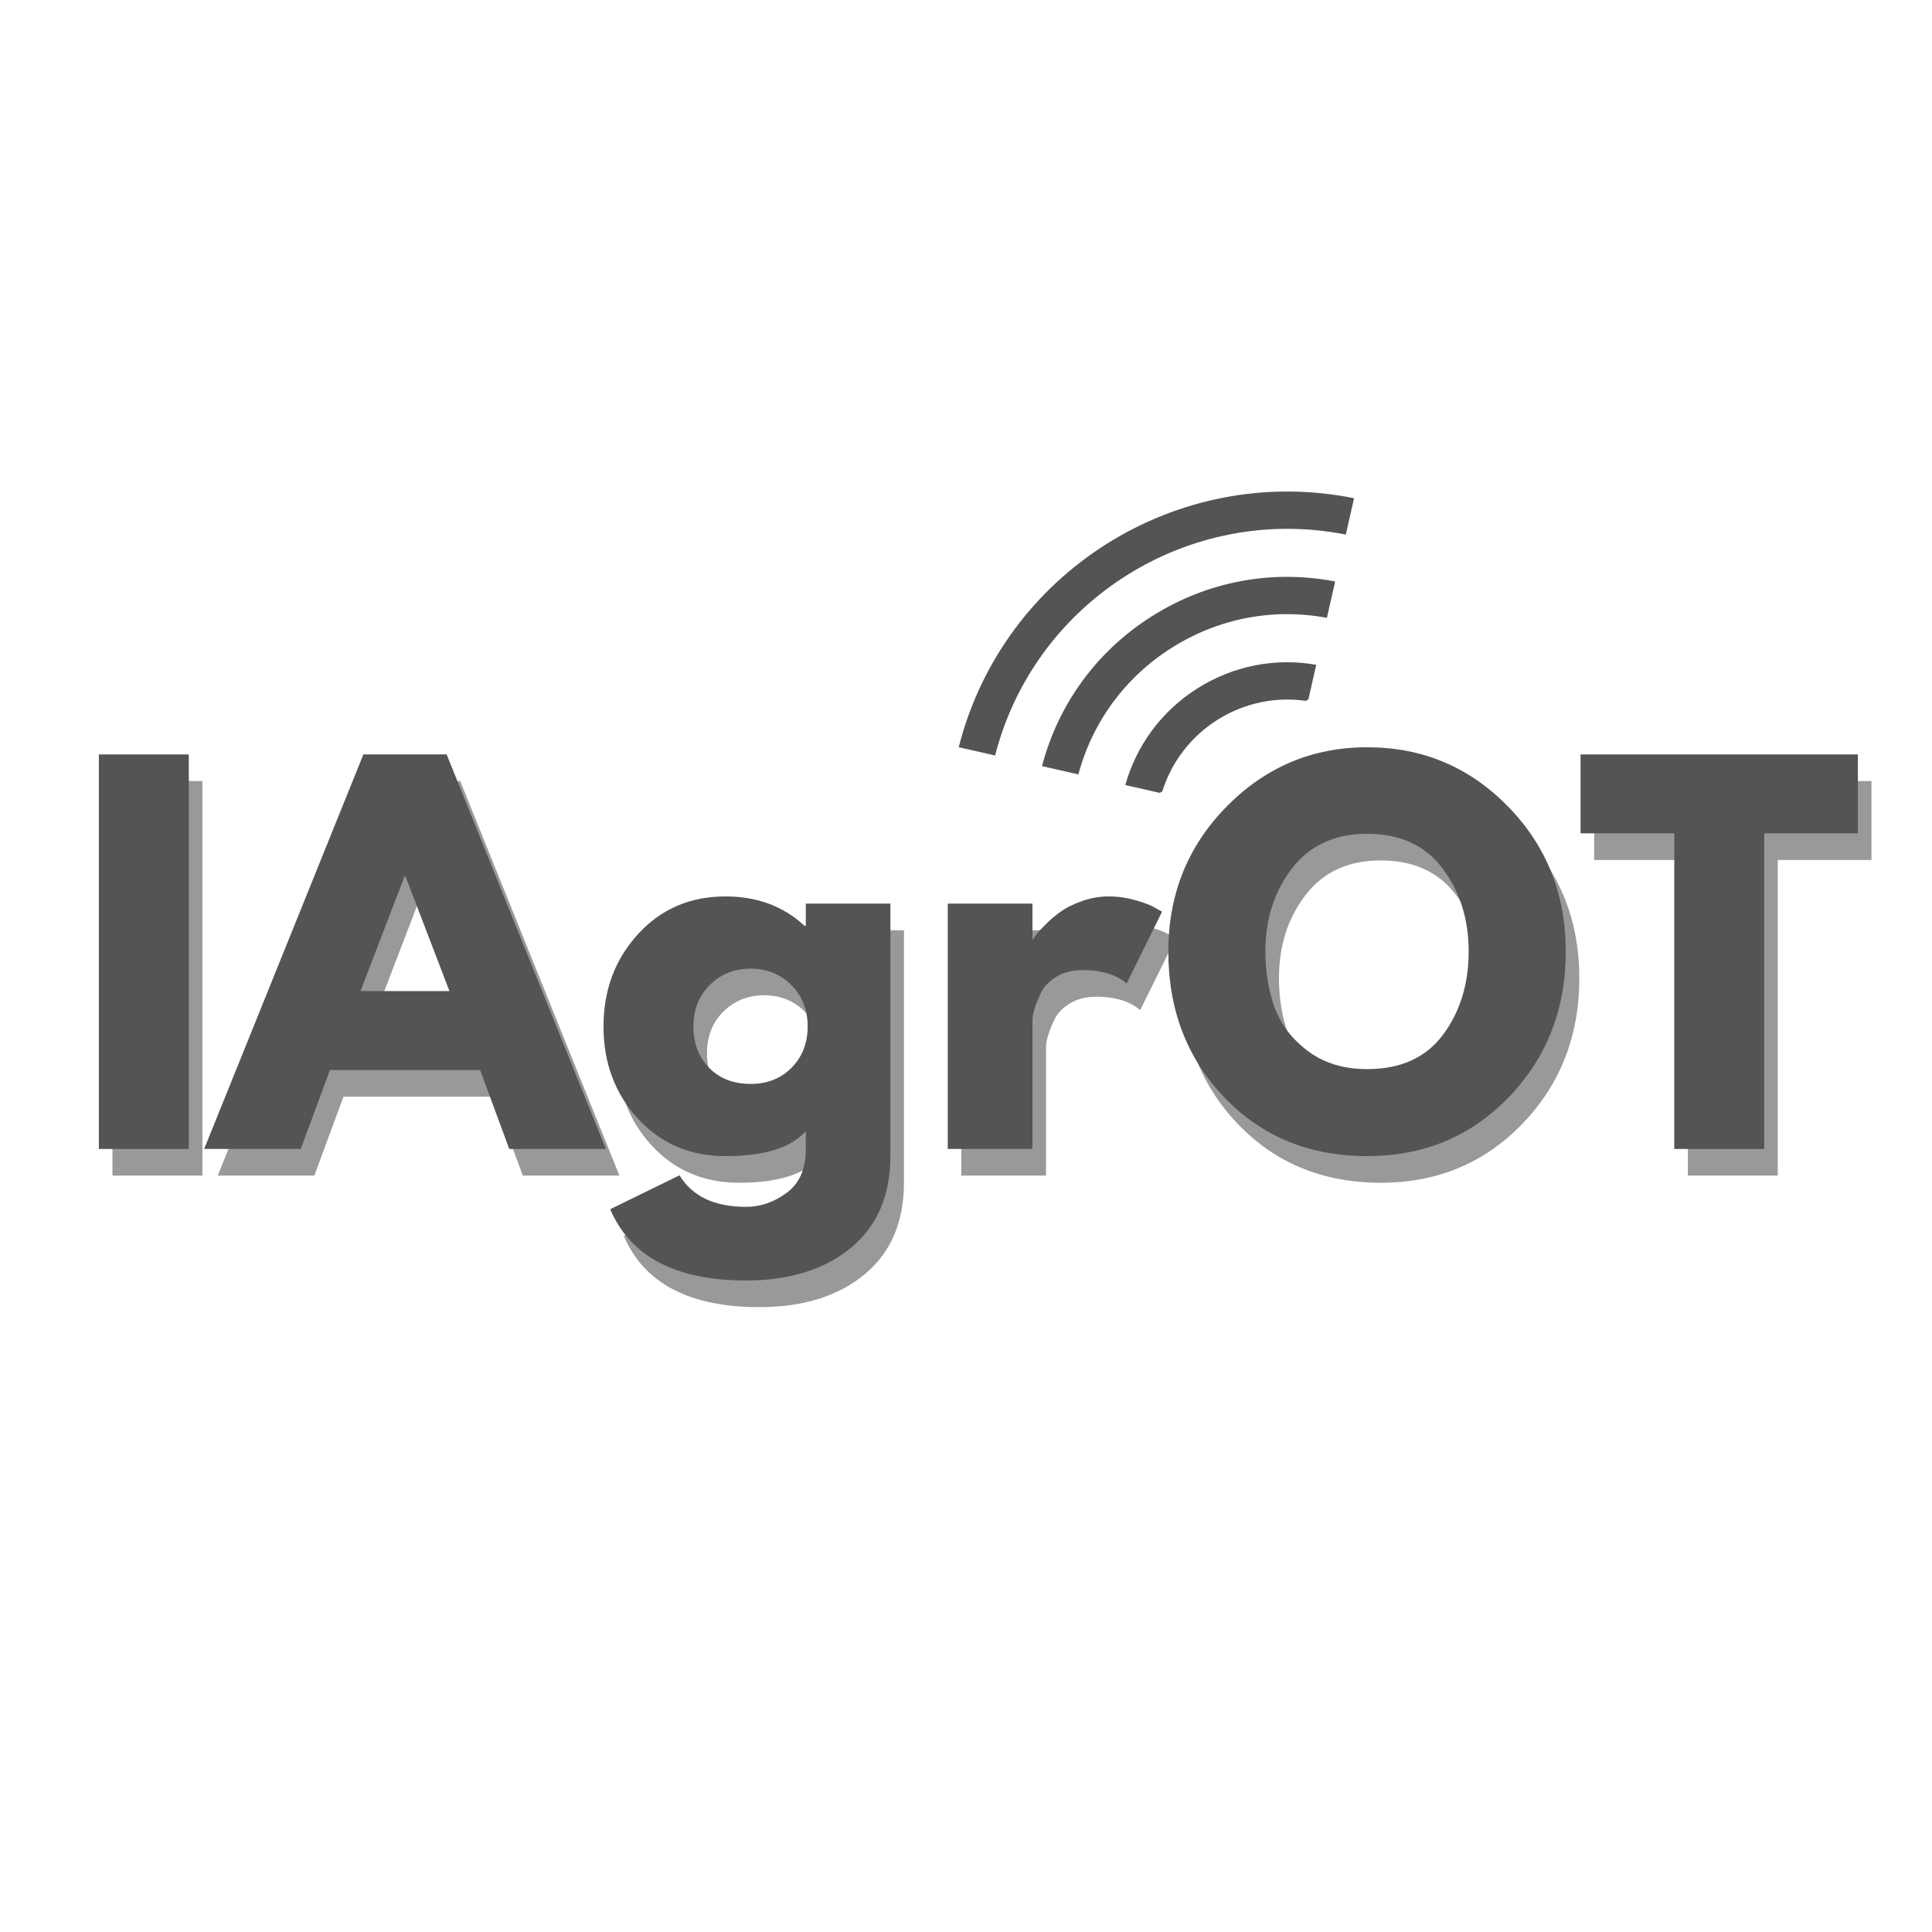 <svg xmlns="http://www.w3.org/2000/svg" xmlns:xlink="http://www.w3.org/1999/xlink" width="500" zoomAndPan="magnify" viewBox="0 0 375 375" height="500" preserveAspectRatio="xMidYMid meet" version="1.0"><defs><g/><clipPath id="94f90c7781"><path d="M 186 95 L 263 95 L 263 147 L 186 147 Z M 186 95 " clip-rule="nonzero"/></clipPath><clipPath id="2dbea245bf"><path d="M 173.094 124.621 L 249.879 76.258 L 277.859 120.68 L 201.074 169.047 Z M 173.094 124.621 " clip-rule="nonzero"/></clipPath><clipPath id="828d90098e"><path d="M 173.094 124.621 L 249.879 76.258 L 277.859 120.68 L 201.074 169.047 Z M 173.094 124.621 " clip-rule="nonzero"/></clipPath><clipPath id="262a8a031c"><path d="M 202 111 L 260 111 L 260 151 L 202 151 Z M 202 111 " clip-rule="nonzero"/></clipPath><clipPath id="c61104ed3b"><path d="M 173.094 124.621 L 249.879 76.258 L 277.859 120.68 L 201.074 169.047 Z M 173.094 124.621 " clip-rule="nonzero"/></clipPath><clipPath id="36e93f3785"><path d="M 173.094 124.621 L 249.879 76.258 L 277.859 120.68 L 201.074 169.047 Z M 173.094 124.621 " clip-rule="nonzero"/></clipPath><clipPath id="b8ba45af80"><path d="M 218 128 L 256 128 L 256 154 L 218 154 Z M 218 128 " clip-rule="nonzero"/></clipPath><clipPath id="a5f6f77b95"><path d="M 173.094 124.621 L 249.879 76.258 L 277.859 120.68 L 201.074 169.047 Z M 173.094 124.621 " clip-rule="nonzero"/></clipPath><clipPath id="81d223b23e"><path d="M 173.094 124.621 L 249.879 76.258 L 277.859 120.68 L 201.074 169.047 Z M 173.094 124.621 " clip-rule="nonzero"/></clipPath></defs><g clip-path="url(#94f90c7781)"><g clip-path="url(#2dbea245bf)"><g clip-path="url(#828d90098e)"><path fill="#545454" d="M 193.148 146.641 C 196.996 131.629 206.414 119.402 218.672 111.684 C 230.926 103.965 246.02 100.75 261.223 103.762 L 262.824 96.703 C 228.527 89.797 194.676 111.121 186.09 145.035 Z M 193.148 146.641 " fill-opacity="1" fill-rule="nonzero"/></g></g></g><g clip-path="url(#262a8a031c)"><g clip-path="url(#c61104ed3b)"><g clip-path="url(#36e93f3785)"><path fill="#545454" d="M 259.156 112.867 C 246.863 110.496 234.312 112.852 223.641 119.574 C 212.969 126.293 205.422 136.594 202.254 148.707 L 209.312 150.312 C 212.051 140.082 218.461 131.387 227.496 125.695 C 236.531 120.004 247.145 117.98 257.551 119.926 Z M 259.156 112.867 " fill-opacity="1" fill-rule="nonzero"/></g></g></g><g clip-path="url(#b8ba45af80)"><g clip-path="url(#a5f6f77b95)"><g clip-path="url(#81d223b23e)"><path fill="#545454" d="M 253.879 136.102 L 255.48 129.035 C 247.504 127.633 239.391 129.227 232.469 133.586 C 225.547 137.945 220.605 144.578 218.422 152.379 L 225.488 153.984 C 227.293 147.879 231.25 142.902 236.324 139.707 C 241.398 136.512 247.59 135.094 253.879 136.102 Z M 253.879 136.102 " fill-opacity="1" fill-rule="nonzero"/></g></g></g><g fill="#000000" fill-opacity="0.4"><g transform="translate(16.265, 228.182)"><g><path d="M 23.016 -76.578 L 23.016 0 L 5.562 0 L 5.562 -76.578 Z M 23.016 -76.578 "/></g></g></g><g fill="#000000" fill-opacity="0.4"><g transform="translate(44.856, 228.182)"><g><path d="M 44.469 -76.578 L 75.375 0 L 56.625 0 L 50.969 -15.312 L 21.812 -15.312 L 16.156 0 L -2.594 0 L 28.312 -76.578 Z M 45.016 -30.641 L 36.484 -52.906 L 36.297 -52.906 L 27.75 -30.641 Z M 45.016 -30.641 "/></g></g></g><g fill="#000000" fill-opacity="0.4"><g transform="translate(117.633, 228.182)"><g><path d="M 3.438 11.703 L 16.891 5.109 C 19.367 9.191 23.672 11.234 29.797 11.234 C 32.641 11.234 35.285 10.316 37.734 8.484 C 40.18 6.66 41.406 3.863 41.406 0.094 L 41.406 -3.438 C 38.488 -0.219 33.289 1.391 25.812 1.391 C 18.938 1.391 13.27 -1.035 8.812 -5.891 C 4.363 -10.754 2.141 -16.711 2.141 -23.766 C 2.141 -30.816 4.363 -36.785 8.812 -41.672 C 13.27 -46.566 18.938 -49.016 25.812 -49.016 C 31.938 -49.016 37.039 -47.125 41.125 -43.344 L 41.406 -43.344 L 41.406 -47.625 L 57.828 -47.625 L 57.828 1.297 C 57.828 9.035 55.258 15.008 50.125 19.219 C 44.988 23.426 38.211 25.531 29.797 25.531 C 16.18 25.531 7.395 20.922 3.438 11.703 Z M 22.781 -31.844 C 20.656 -29.738 19.594 -27.047 19.594 -23.766 C 19.594 -20.484 20.613 -17.805 22.656 -15.734 C 24.695 -13.66 27.383 -12.625 30.719 -12.625 C 33.938 -12.625 36.582 -13.676 38.656 -15.781 C 40.727 -17.883 41.766 -20.547 41.766 -23.766 C 41.766 -27.047 40.695 -29.738 38.562 -31.844 C 36.438 -33.945 33.82 -35 30.719 -35 C 27.562 -35 24.914 -33.945 22.781 -31.844 Z M 22.781 -31.844 "/></g></g></g><g fill="#000000" fill-opacity="0.4"><g transform="translate(181.034, 228.182)"><g><path d="M 5.562 0 L 5.562 -47.625 L 22 -47.625 L 22 -40.75 L 22.188 -40.75 C 22.312 -41 22.508 -41.305 22.781 -41.672 C 23.062 -42.047 23.664 -42.695 24.594 -43.625 C 25.52 -44.551 26.508 -45.383 27.562 -46.125 C 28.613 -46.875 29.973 -47.539 31.641 -48.125 C 33.316 -48.719 35.023 -49.016 36.766 -49.016 C 38.555 -49.016 40.316 -48.766 42.047 -48.266 C 43.785 -47.773 45.055 -47.281 45.859 -46.781 L 47.156 -46.047 L 40.281 -32.125 C 38.238 -33.852 35.395 -34.719 31.75 -34.719 C 29.77 -34.719 28.066 -34.285 26.641 -33.422 C 25.211 -32.555 24.207 -31.504 23.625 -30.266 C 23.039 -29.023 22.625 -27.973 22.375 -27.109 C 22.125 -26.242 22 -25.562 22 -25.062 L 22 0 Z M 5.562 0 "/></g></g></g><g fill="#000000" fill-opacity="0.4"><g transform="translate(227.263, 228.182)"><g><path d="M 2.141 -38.344 C 2.141 -49.414 5.91 -58.785 13.453 -66.453 C 21.004 -74.129 30.102 -77.969 40.75 -77.969 C 51.457 -77.969 60.555 -74.145 68.047 -66.5 C 75.535 -58.863 79.281 -49.477 79.281 -38.344 C 79.281 -27.133 75.598 -17.707 68.234 -10.062 C 60.867 -2.426 51.707 1.391 40.75 1.391 C 29.551 1.391 20.316 -2.395 13.047 -9.969 C 5.773 -17.551 2.141 -27.008 2.141 -38.344 Z M 20.984 -38.344 C 20.984 -34.312 21.598 -30.641 22.828 -27.328 C 24.066 -24.023 26.234 -21.227 29.328 -18.938 C 32.422 -16.645 36.227 -15.5 40.75 -15.5 C 47.25 -15.5 52.156 -17.727 55.469 -22.188 C 58.781 -26.645 60.438 -32.031 60.438 -38.344 C 60.438 -44.594 58.75 -49.957 55.375 -54.438 C 52 -58.926 47.125 -61.172 40.75 -61.172 C 34.438 -61.172 29.562 -58.926 26.125 -54.438 C 22.695 -49.957 20.984 -44.594 20.984 -38.344 Z M 20.984 -38.344 "/></g></g></g><g fill="#000000" fill-opacity="0.4"><g transform="translate(308.673, 228.182)"><g><path d="M 0.75 -61.266 L 0.75 -76.578 L 54.578 -76.578 L 54.578 -61.266 L 36.391 -61.266 L 36.391 0 L 18.938 0 L 18.938 -61.266 Z M 0.75 -61.266 "/></g></g></g><g fill="#545454" fill-opacity="1"><g transform="translate(13.631, 223.012)"><g><path d="M 23.016 -76.578 L 23.016 0 L 5.562 0 L 5.562 -76.578 Z M 23.016 -76.578 "/></g></g></g><g fill="#545454" fill-opacity="1"><g transform="translate(42.222, 223.012)"><g><path d="M 44.469 -76.578 L 75.375 0 L 56.625 0 L 50.969 -15.312 L 21.812 -15.312 L 16.156 0 L -2.594 0 L 28.312 -76.578 Z M 45.016 -30.641 L 36.484 -52.906 L 36.297 -52.906 L 27.75 -30.641 Z M 45.016 -30.641 "/></g></g></g><g fill="#545454" fill-opacity="1"><g transform="translate(114.999, 223.012)"><g><path d="M 3.438 11.703 L 16.891 5.109 C 19.367 9.191 23.672 11.234 29.797 11.234 C 32.641 11.234 35.285 10.316 37.734 8.484 C 40.18 6.66 41.406 3.863 41.406 0.094 L 41.406 -3.438 C 38.488 -0.219 33.289 1.391 25.812 1.391 C 18.938 1.391 13.27 -1.035 8.812 -5.891 C 4.363 -10.754 2.141 -16.711 2.141 -23.766 C 2.141 -30.816 4.363 -36.785 8.812 -41.672 C 13.27 -46.566 18.938 -49.016 25.812 -49.016 C 31.938 -49.016 37.039 -47.125 41.125 -43.344 L 41.406 -43.344 L 41.406 -47.625 L 57.828 -47.625 L 57.828 1.297 C 57.828 9.035 55.258 15.008 50.125 19.219 C 44.988 23.426 38.211 25.531 29.797 25.531 C 16.18 25.531 7.395 20.922 3.438 11.703 Z M 22.781 -31.844 C 20.656 -29.738 19.594 -27.047 19.594 -23.766 C 19.594 -20.484 20.613 -17.805 22.656 -15.734 C 24.695 -13.66 27.383 -12.625 30.719 -12.625 C 33.938 -12.625 36.582 -13.676 38.656 -15.781 C 40.727 -17.883 41.766 -20.547 41.766 -23.766 C 41.766 -27.047 40.695 -29.738 38.562 -31.844 C 36.438 -33.945 33.82 -35 30.719 -35 C 27.562 -35 24.914 -33.945 22.781 -31.844 Z M 22.781 -31.844 "/></g></g></g><g fill="#545454" fill-opacity="1"><g transform="translate(178.4, 223.012)"><g><path d="M 5.562 0 L 5.562 -47.625 L 22 -47.625 L 22 -40.75 L 22.188 -40.75 C 22.312 -41 22.508 -41.305 22.781 -41.672 C 23.062 -42.047 23.664 -42.695 24.594 -43.625 C 25.52 -44.551 26.508 -45.383 27.562 -46.125 C 28.613 -46.875 29.973 -47.539 31.641 -48.125 C 33.316 -48.719 35.023 -49.016 36.766 -49.016 C 38.555 -49.016 40.316 -48.766 42.047 -48.266 C 43.785 -47.773 45.055 -47.281 45.859 -46.781 L 47.156 -46.047 L 40.281 -32.125 C 38.238 -33.852 35.395 -34.719 31.75 -34.719 C 29.77 -34.719 28.066 -34.285 26.641 -33.422 C 25.211 -32.555 24.207 -31.504 23.625 -30.266 C 23.039 -29.023 22.625 -27.973 22.375 -27.109 C 22.125 -26.242 22 -25.562 22 -25.062 L 22 0 Z M 5.562 0 "/></g></g></g><g fill="#545454" fill-opacity="1"><g transform="translate(224.629, 223.012)"><g><path d="M 2.141 -38.344 C 2.141 -49.414 5.91 -58.785 13.453 -66.453 C 21.004 -74.129 30.102 -77.969 40.75 -77.969 C 51.457 -77.969 60.555 -74.145 68.047 -66.5 C 75.535 -58.863 79.281 -49.477 79.281 -38.344 C 79.281 -27.133 75.598 -17.707 68.234 -10.062 C 60.867 -2.426 51.707 1.391 40.75 1.391 C 29.551 1.391 20.316 -2.395 13.047 -9.969 C 5.773 -17.551 2.141 -27.008 2.141 -38.344 Z M 20.984 -38.344 C 20.984 -34.312 21.598 -30.641 22.828 -27.328 C 24.066 -24.023 26.234 -21.227 29.328 -18.938 C 32.422 -16.645 36.227 -15.5 40.75 -15.5 C 47.25 -15.5 52.156 -17.727 55.469 -22.188 C 58.781 -26.645 60.438 -32.031 60.438 -38.344 C 60.438 -44.594 58.75 -49.957 55.375 -54.438 C 52 -58.926 47.125 -61.172 40.75 -61.172 C 34.438 -61.172 29.562 -58.926 26.125 -54.438 C 22.695 -49.957 20.984 -44.594 20.984 -38.344 Z M 20.984 -38.344 "/></g></g></g><g fill="#545454" fill-opacity="1"><g transform="translate(306.038, 223.012)"><g><path d="M 0.75 -61.266 L 0.75 -76.578 L 54.578 -76.578 L 54.578 -61.266 L 36.391 -61.266 L 36.391 0 L 18.938 0 L 18.938 -61.266 Z M 0.75 -61.266 "/></g></g></g></svg>
